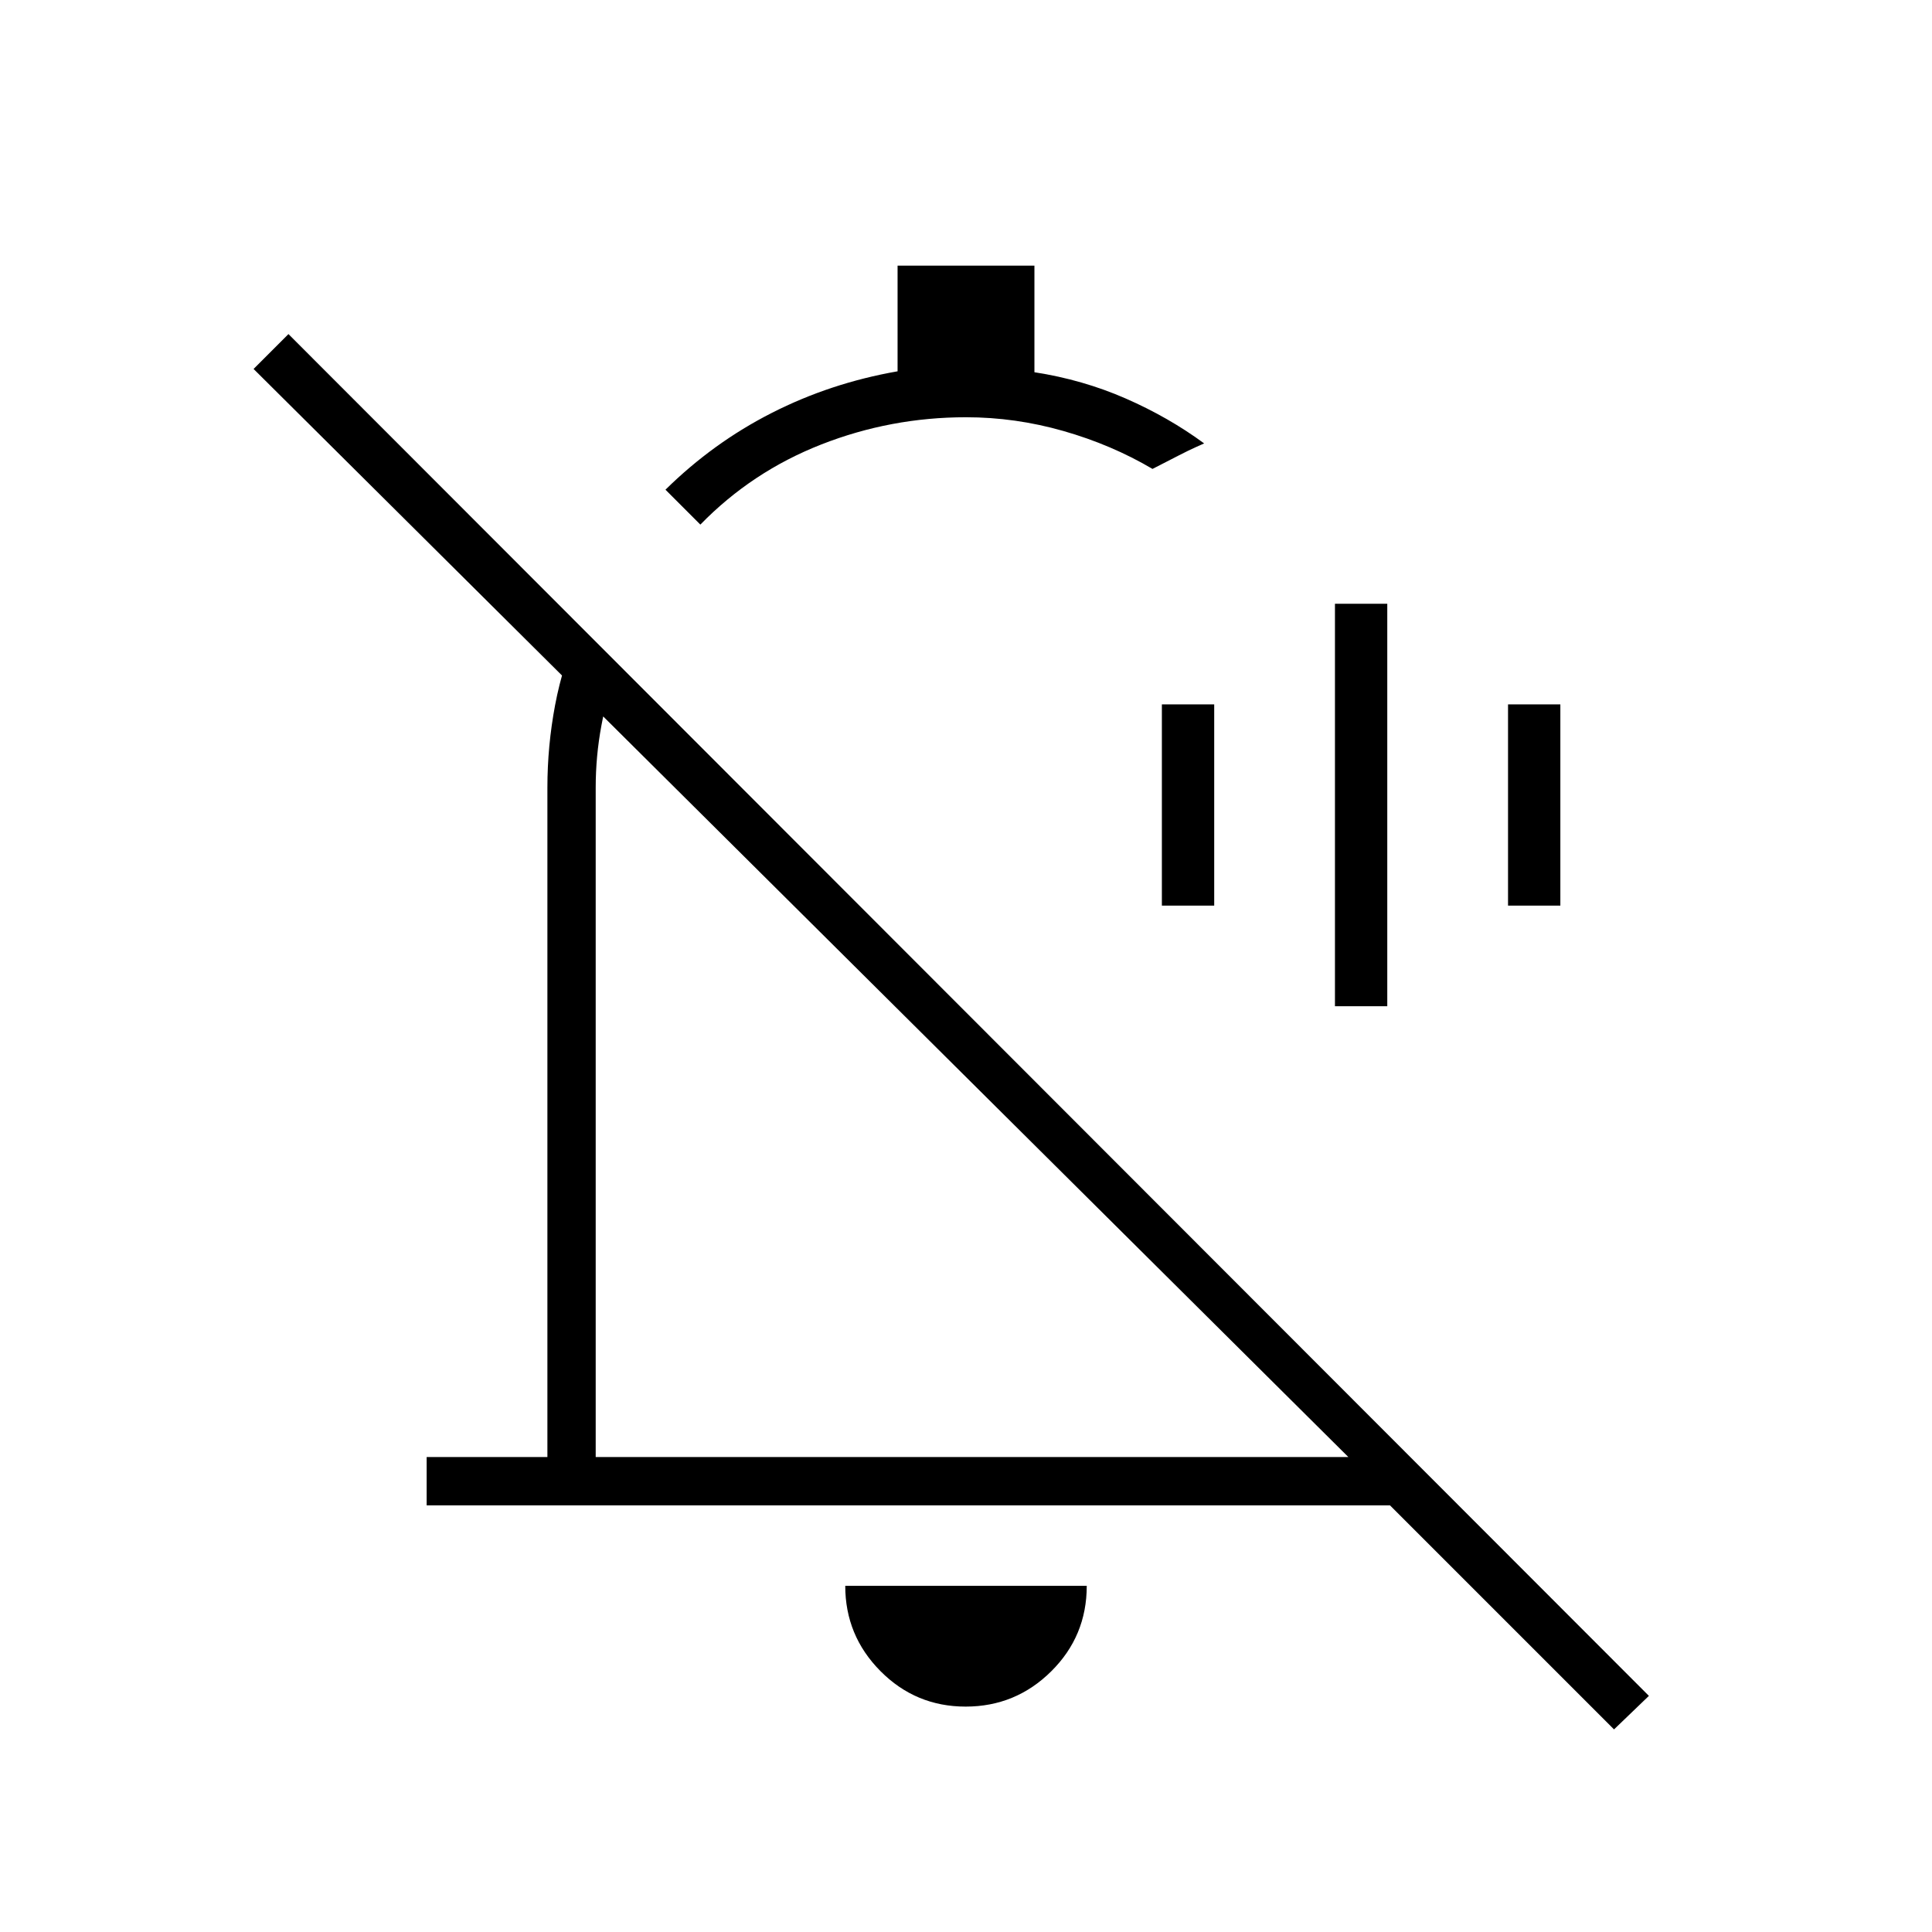 <svg xmlns="http://www.w3.org/2000/svg" height="40" viewBox="0 -960 960 960" width="40"><path d="M663.33-460v-200h26v200h-26Zm-86-50v-100h26v100h-26Zm172 0v-100h26v100h-26ZM212-212v-24h60v-332.67q0-20.66 3.83-40.98 3.84-20.31 12.17-39.02L306.67-630q-5 15.39-7.84 30.55-2.83 15.16-2.83 30.78V-236h374L126-776.67 143.33-794l676 676.67L802-100.67 690.67-212H212Zm136-487.33-17.33-17.34q23.66-23.33 52.83-38.16 29.17-14.84 62.5-20.67V-828h68v52.96q24 3.71 45.33 13.04 21.34 9.33 39 22.33l-3.86 1.73q-3.87 1.73-8.76 4.25-4.89 2.53-8.97 4.61l-4.07 2.08q-20.34-12-44.23-18.83-23.89-6.84-48.44-6.84-37.36 0-71.85 13.5-34.48 13.5-60.15 39.84Zm135.33 277ZM479.82-112q-24.82 0-42.32-17.63Q420-147.25 420-172h120q0 25-17.68 42.5-17.67 17.5-42.5 17.5ZM481-566.33Z"/></svg>